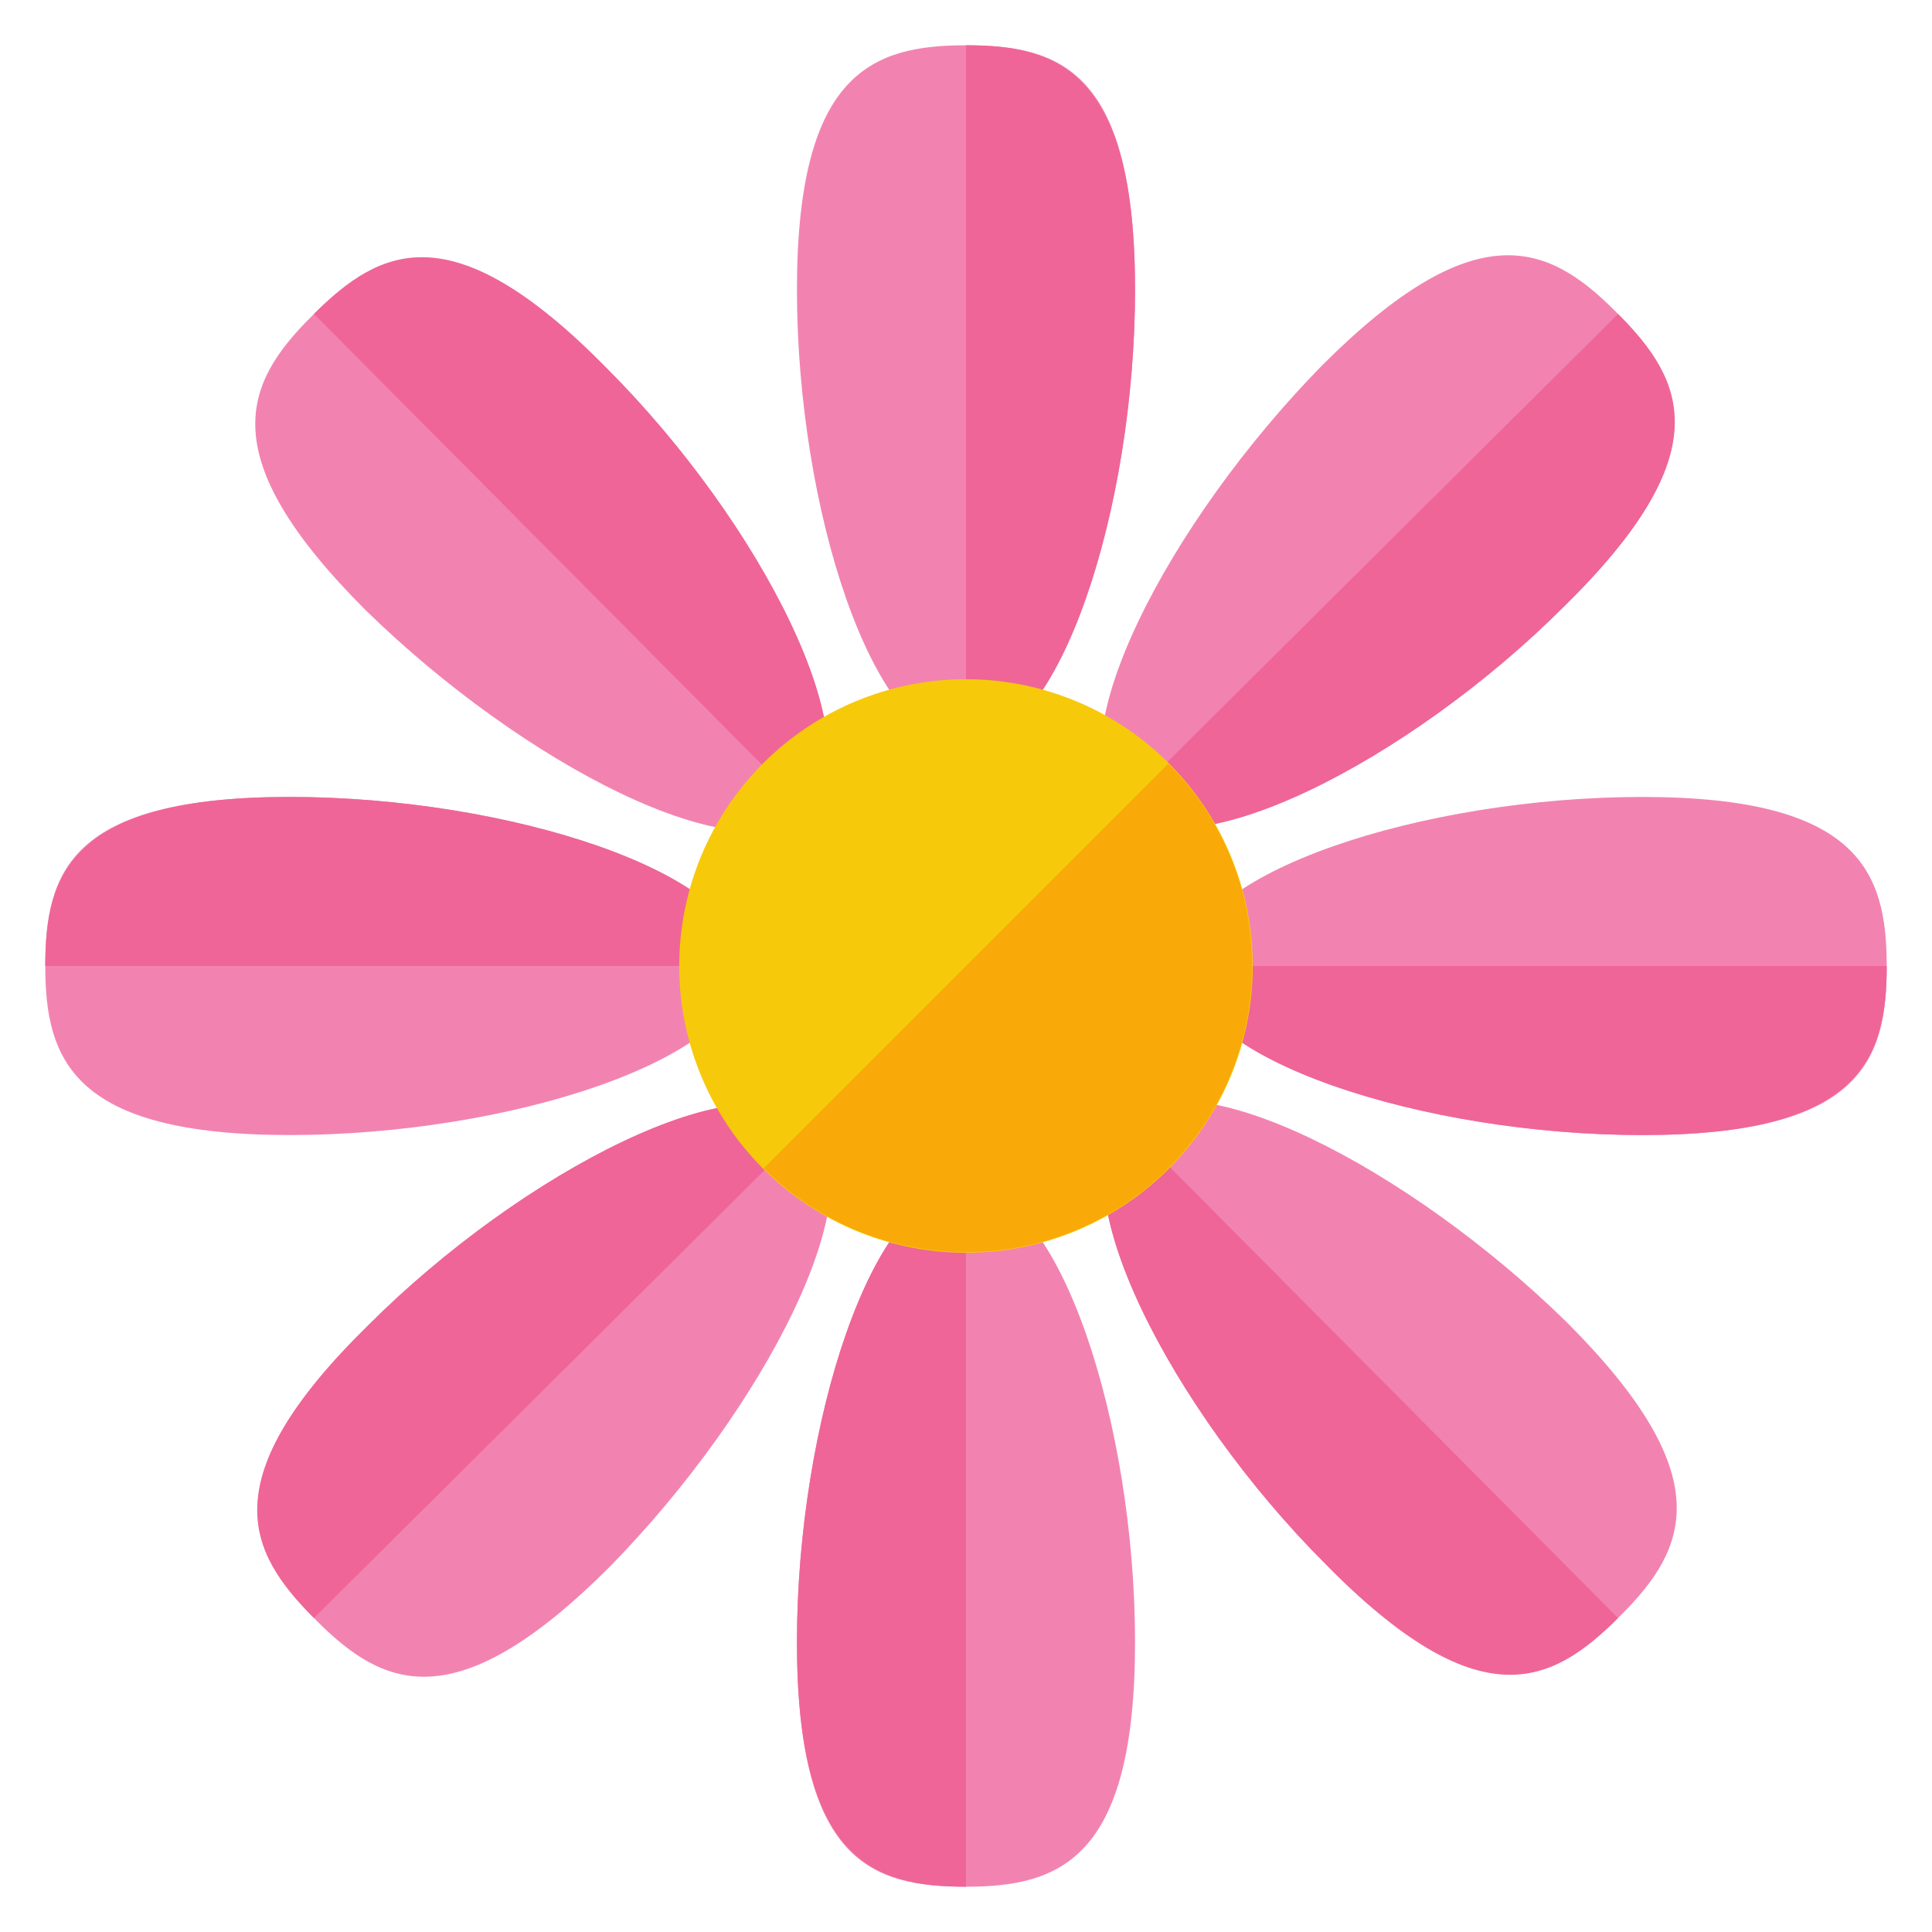 <?xml version="1.0" encoding="utf-8"?>
<!-- Generator: Adobe Illustrator 16.0.0, SVG Export Plug-In . SVG Version: 6.00 Build 0)  -->
<!DOCTYPE svg PUBLIC "-//W3C//DTD SVG 1.1//EN" "http://www.w3.org/Graphics/SVG/1.1/DTD/svg11.dtd">
<svg version="1.1" id="Layer_1" xmlns="http://www.w3.org/2000/svg" xmlns:xlink="http://www.w3.org/1999/xlink" x="0px" y="0px"
	 width="64px" height="64px" viewBox="0 0 64 64" enable-background="new 0 0 64 64" xml:space="preserve">
<g>
	<g>
		<g>
			<g>
				<path fill="#F283B1" d="M37.6,9.6c0,7.2-2.5,15.1-5.6,15.1s-5.6-7.9-5.6-15.1c0-7.2,2.5-8.1,5.6-8.1S37.6,2.3,37.6,9.6z"/>
				<path fill="#EF6597" d="M32,1.5c3.1,0,5.6,0.9,5.6,8.1c0,7.2-2.5,15.1-5.6,15.1"/>
			</g>
			<g>
				<path fill="#F283B1" d="M26.4,54.4c0-7.2,2.5-15.1,5.6-15.1s5.6,7.9,5.6,15.1c0,7.2-2.5,8.1-5.6,8.1S26.4,61.7,26.4,54.4z"/>
				<path fill="#EF6597" d="M32,62.5c-3.1,0-5.6-0.9-5.6-8.1c0-7.2,2.5-15.1,5.6-15.1"/>
			</g>
		</g>
		<g>
			<g>
				<path fill="#F283B1" d="M54.4,37.6c-7.2,0-15.1-2.5-15.1-5.6s7.9-5.6,15.1-5.6c7.2,0,8.1,2.5,8.1,5.6S61.7,37.6,54.4,37.6z"/>
				<path fill="#EF6597" d="M62.5,32c0,3.1-0.9,5.6-8.1,5.6c-7.2,0-15.1-2.5-15.1-5.6"/>
			</g>
			<g>
				<path fill="#F283B1" d="M9.6,26.4c7.2,0,15.1,2.5,15.1,5.6s-7.9,5.6-15.1,5.6c-7.2,0-8.1-2.5-8.1-5.6S2.3,26.4,9.6,26.4z"/>
				<path fill="#EF6597" d="M1.5,32c0-3.1,0.9-5.6,8.1-5.6c7.2,0,15.1,2.5,15.1,5.6"/>
			</g>
		</g>
	</g>
	<g>
		<g>
			<g>
				<path fill="#F283B1" d="M51.8,20.1c-5.1,5.1-12.5,8.9-14.7,6.7c-2.2-2.2,1.6-9.5,6.7-14.7c5.1-5.1,7.5-4,9.7-1.8
					C55.8,12.6,57,15,51.8,20.1z"/>
				<path fill="#EF6597" d="M53.6,10.4c2.2,2.2,3.4,4.6-1.8,9.7c-5.1,5.1-12.5,8.9-14.7,6.7"/>
			</g>
			<g>
				<path fill="#F283B1" d="M12.2,43.9c5.1-5.1,12.5-8.9,14.7-6.7c2.2,2.2-1.6,9.5-6.7,14.7c-5.1,5.1-7.5,4-9.7,1.8
					C8.2,51.4,7,49,12.2,43.9z"/>
				<path fill="#EF6597" d="M10.4,53.6C8.2,51.4,7,49,12.2,43.9c5.1-5.1,12.5-8.9,14.7-6.7"/>
			</g>
		</g>
		<g>
			<g>
				<path fill="#F283B1" d="M43.9,51.8c-5.1-5.1-8.9-12.5-6.7-14.7c2.2-2.2,9.5,1.6,14.7,6.7c5.1,5.1,4,7.5,1.8,9.7S49,57,43.9,51.8
					z"/>
				<path fill="#EF6597" d="M53.6,53.6c-2.2,2.2-4.6,3.4-9.7-1.8c-5.1-5.1-8.9-12.5-6.7-14.7"/>
			</g>
			<g>
				<path fill="#F283B1" d="M20.1,12.2c5.1,5.1,8.9,12.5,6.7,14.7s-9.5-1.6-14.7-6.7c-5.1-5.1-4-7.5-1.8-9.7S15,7,20.1,12.2z"/>
				<path fill="#EF6597" d="M10.4,10.4c2.2-2.2,4.6-3.4,9.7,1.8c5.1,5.1,8.9,12.5,6.7,14.7"/>
			</g>
		</g>
	</g>
	<g>
		<circle fill="#F7C90B" cx="32" cy="32" r="9.5"/>
		<path fill="#F9A908" d="M38.7,25.3c3.7,3.7,3.7,9.7,0,13.4c-3.7,3.7-9.7,3.7-13.4,0"/>
	</g>
</g>
</svg>
